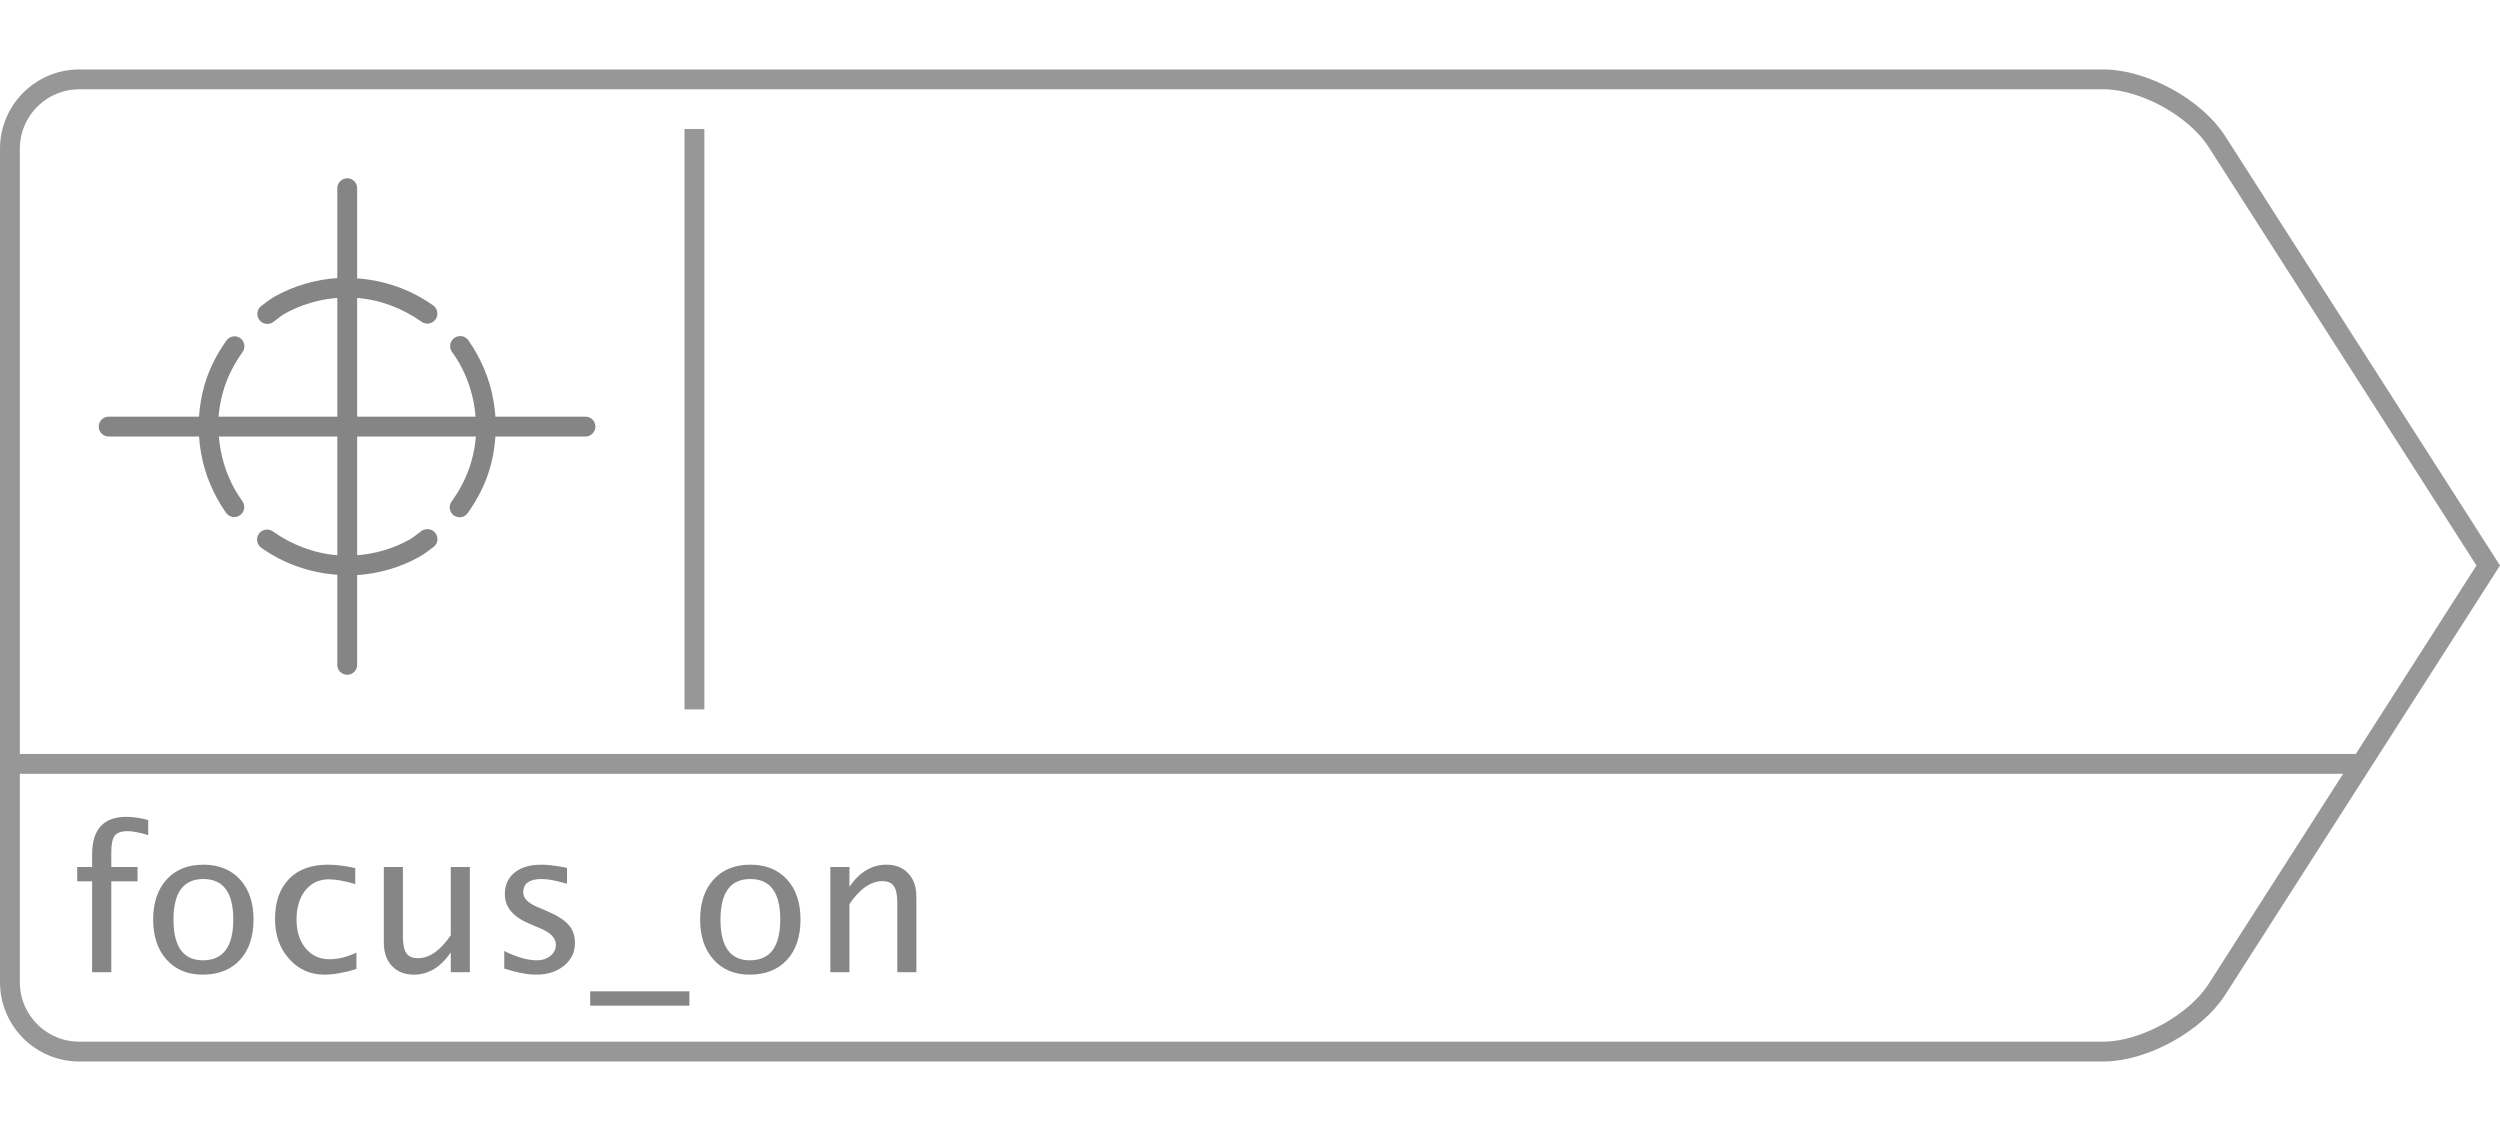 <?xml version="1.0" encoding="UTF-8"?>
<svg width="252px" height="114px" viewBox="0 0 252 114" version="1.1" xmlns="http://www.w3.org/2000/svg" xmlns:xlink="http://www.w3.org/1999/xlink">
    <!-- Generator: Sketch 43.1 (39012) - http://www.bohemiancoding.com/sketch -->
    <title>focus_on_</title>
    <desc>Created with Sketch.</desc>
    <defs></defs>
    <g id="Function-Icons" stroke="none" stroke-width="1" fill="none" fill-rule="evenodd">
        <g id="focus_on_" transform="translate(0, 7)">
            <path d="M70,7 L70,63.508" id="Line" stroke="#979797" stroke-width="2" stroke-linecap="square"></path>
            <g id="focus_on_icon" transform="translate(9, 10)" fill-rule="nonzero" fill="#858585">
                <path d="M25.906,0.969 C25.864,0.976 25.822,0.987 25.781,1 C25.316,1.104 24.989,1.523 25,2 L25,11.031 C22.807,11.174 20.657,11.799 18.719,12.875 C18.159,13.186 17.752,13.546 17.375,13.812 C17.079,14.019 16.916,14.368 16.947,14.727 C16.978,15.087 17.198,15.403 17.525,15.556 C17.852,15.709 18.235,15.675 18.531,15.469 C18.991,15.143 19.339,14.818 19.688,14.625 C21.329,13.714 23.148,13.171 25,13.031 L25,25 L13.031,25 C13.098,24.145 13.258,23.285 13.5,22.438 C13.907,21.016 14.586,19.704 15.438,18.5 C15.676,18.182 15.703,17.752 15.506,17.406 C15.31,17.061 14.927,16.864 14.531,16.906 C14.239,16.939 13.976,17.099 13.812,17.344 C12.856,18.694 12.073,20.198 11.594,21.875 C11.299,22.908 11.133,23.951 11.062,25 L2,25 C1.969,24.999 1.937,24.999 1.906,25 C1.354,25.026 0.927,25.495 0.953,26.047 C0.979,26.599 1.448,27.026 2,27 L11.062,27 C11.208,29.181 11.818,31.319 12.906,33.281 C13.189,33.791 13.478,34.26 13.781,34.688 C13.988,34.983 14.336,35.147 14.696,35.116 C15.056,35.085 15.371,34.865 15.524,34.538 C15.677,34.211 15.644,33.827 15.438,33.531 C15.147,33.123 14.879,32.715 14.656,32.312 C13.73,30.642 13.208,28.84 13.062,27 L25,27 L25,38.969 C22.631,38.776 20.399,37.911 18.5,36.562 C18.204,36.356 17.82,36.323 17.494,36.476 C17.167,36.629 16.946,36.944 16.915,37.304 C16.884,37.664 17.048,38.012 17.344,38.219 C19.566,39.797 22.204,40.744 25,40.938 L25,50 C24.995,50.361 25.184,50.696 25.496,50.878 C25.807,51.06 26.193,51.06 26.504,50.878 C26.816,50.696 27.005,50.361 27,50 L27,40.969 C29.193,40.826 31.343,40.201 33.281,39.125 C33.839,38.814 34.247,38.455 34.625,38.188 C35.018,37.942 35.191,37.458 35.042,37.018 C34.893,36.579 34.462,36.3 34,36.344 C33.809,36.354 33.624,36.419 33.469,36.531 C33.01,36.856 32.663,37.18 32.312,37.375 C30.671,38.286 28.852,38.829 27,38.969 L27,27 L38.969,27 C38.902,27.855 38.742,28.715 38.5,29.562 C38.093,30.984 37.414,32.296 36.562,33.5 C36.322,33.788 36.264,34.187 36.411,34.533 C36.558,34.878 36.887,35.112 37.261,35.138 C37.636,35.164 37.994,34.978 38.188,34.656 C39.144,33.306 39.927,31.802 40.406,30.125 C40.701,29.092 40.867,28.049 40.938,27 L50,27 C50.361,27.005 50.696,26.816 50.878,26.504 C51.06,26.193 51.06,25.807 50.878,25.496 C50.696,25.184 50.361,24.995 50,25 L40.938,25 C40.792,22.819 40.182,20.681 39.094,18.719 C38.811,18.209 38.522,17.74 38.219,17.312 C37.984,16.969 37.56,16.807 37.156,16.906 C36.828,16.979 36.558,17.213 36.438,17.527 C36.318,17.842 36.365,18.196 36.562,18.469 C36.853,18.877 37.121,19.285 37.344,19.688 C38.27,21.358 38.792,23.16 38.938,25 L27,25 L27,13.031 C29.369,13.224 31.601,14.089 33.5,15.438 C33.796,15.644 34.18,15.677 34.506,15.524 C34.833,15.371 35.054,15.056 35.085,14.696 C35.116,14.336 34.952,13.988 34.656,13.781 C32.434,12.203 29.796,11.256 27,11.062 L27,2 C27.01,1.712 26.896,1.434 26.687,1.237 C26.477,1.039 26.193,0.942 25.906,0.969 L25.906,0.969 Z" id="Shape"></path>
            </g>
            <g id="function_right" stroke="#979797" stroke-width="2">
                <path d="M1.5,70 L237.019,70" id="Line" stroke-linecap="square"></path>
                <path d="M250.813,50 L223.473,92.718 C221.276,96.151 216.073,99 212.007,99 L7.993,99 C4.134,99 1,95.863 1,92.007 L1,7.993 C1,4.135 4.138,1 7.993,1 L212.007,1 C216.082,1 221.272,3.843 223.473,7.282 L250.813,50 Z" id="Rectangle"></path>
            </g>
            <path d="M11.219,81.84 L11.219,91 L9.285,91 L9.285,81.84 L7.781,81.84 L7.781,80.395 L9.285,80.395 L9.285,79.125 C9.285,76.599 10.437,75.336 12.742,75.336 C13.387,75.336 14.119,75.443 14.939,75.658 L14.939,77.182 C14.074,76.915 13.38,76.781 12.859,76.781 C12.228,76.781 11.797,76.933 11.565,77.235 C11.334,77.538 11.219,78.1 11.219,78.92 L11.219,80.395 L13.865,80.395 L13.865,81.84 L11.219,81.84 Z M20.428,91.244 C18.911,91.244 17.7,90.741 16.795,89.735 C15.89,88.729 15.438,87.383 15.438,85.697 C15.438,83.992 15.892,82.642 16.8,81.649 C17.708,80.657 18.94,80.16 20.496,80.16 C22.052,80.16 23.284,80.657 24.192,81.649 C25.101,82.642 25.555,83.985 25.555,85.678 C25.555,87.41 25.099,88.77 24.188,89.76 C23.276,90.749 22.023,91.244 20.428,91.244 Z M20.457,89.799 C22.495,89.799 23.514,88.425 23.514,85.678 C23.514,82.963 22.508,81.605 20.496,81.605 C18.491,81.605 17.488,82.969 17.488,85.697 C17.488,88.432 18.478,89.799 20.457,89.799 Z M32.703,91.244 C31.271,91.244 30.083,90.714 29.139,89.652 C28.195,88.591 27.723,87.253 27.723,85.639 C27.723,83.913 28.19,82.569 29.124,81.605 C30.058,80.642 31.362,80.16 33.035,80.16 C33.862,80.16 34.786,80.274 35.809,80.502 L35.809,82.113 C34.721,81.794 33.836,81.635 33.152,81.635 C32.169,81.635 31.38,82.004 30.784,82.743 C30.188,83.482 29.891,84.467 29.891,85.697 C29.891,86.889 30.197,87.852 30.809,88.588 C31.421,89.324 32.221,89.691 33.211,89.691 C34.09,89.691 34.995,89.467 35.926,89.018 L35.926,90.678 C34.682,91.055 33.608,91.244 32.703,91.244 Z M45.438,91 L45.438,89.008 C44.415,90.499 43.175,91.244 41.717,91.244 C40.792,91.244 40.057,90.953 39.51,90.37 C38.963,89.787 38.689,89.001 38.689,88.012 L38.689,80.395 L40.613,80.395 L40.613,87.387 C40.613,88.181 40.729,88.746 40.96,89.081 C41.191,89.416 41.577,89.584 42.117,89.584 C43.289,89.584 44.396,88.813 45.438,87.27 L45.438,80.395 L47.361,80.395 L47.361,91 L45.438,91 Z M54.031,91.244 C53.152,91.244 52.085,91.039 50.828,90.629 L50.828,88.861 C52.085,89.486 53.178,89.799 54.109,89.799 C54.663,89.799 55.122,89.649 55.486,89.35 C55.851,89.05 56.033,88.676 56.033,88.227 C56.033,87.569 55.522,87.025 54.5,86.596 L53.377,86.117 C51.717,85.427 50.887,84.434 50.887,83.139 C50.887,82.214 51.214,81.487 51.868,80.956 C52.522,80.425 53.419,80.16 54.559,80.16 C55.151,80.16 55.883,80.242 56.756,80.404 L57.156,80.482 L57.156,82.084 C56.082,81.765 55.229,81.605 54.598,81.605 C53.361,81.605 52.742,82.055 52.742,82.953 C52.742,83.533 53.211,84.021 54.148,84.418 L55.076,84.809 C56.124,85.251 56.867,85.718 57.303,86.21 C57.739,86.701 57.957,87.315 57.957,88.051 C57.957,88.982 57.589,89.747 56.854,90.346 C56.118,90.945 55.177,91.244 54.031,91.244 Z M59.49,94.369 L59.49,92.924 L69.49,92.924 L69.49,94.369 L59.49,94.369 Z M75.564,91.244 C74.048,91.244 72.837,90.741 71.932,89.735 C71.027,88.729 70.574,87.383 70.574,85.697 C70.574,83.992 71.028,82.642 71.937,81.649 C72.845,80.657 74.077,80.16 75.633,80.16 C77.189,80.16 78.421,80.657 79.329,81.649 C80.237,82.642 80.691,83.985 80.691,85.678 C80.691,87.41 80.236,88.77 79.324,89.76 C78.413,90.749 77.16,91.244 75.564,91.244 Z M75.594,89.799 C77.632,89.799 78.65,88.425 78.65,85.678 C78.65,82.963 77.645,81.605 75.633,81.605 C73.628,81.605 72.625,82.969 72.625,85.697 C72.625,88.432 73.615,89.799 75.594,89.799 Z M83.699,91 L83.699,80.395 L85.623,80.395 L85.623,82.387 C86.639,80.902 87.882,80.16 89.354,80.16 C90.271,80.16 91.004,80.451 91.551,81.034 C92.098,81.617 92.371,82.4 92.371,83.383 L92.371,91 L90.447,91 L90.447,84.008 C90.447,83.22 90.332,82.659 90.101,82.323 C89.869,81.988 89.487,81.82 88.953,81.82 C87.775,81.82 86.665,82.592 85.623,84.135 L85.623,91 L83.699,91 Z" id="focus_on" fill="#868686"></path>
        </g>
    </g>
</svg>